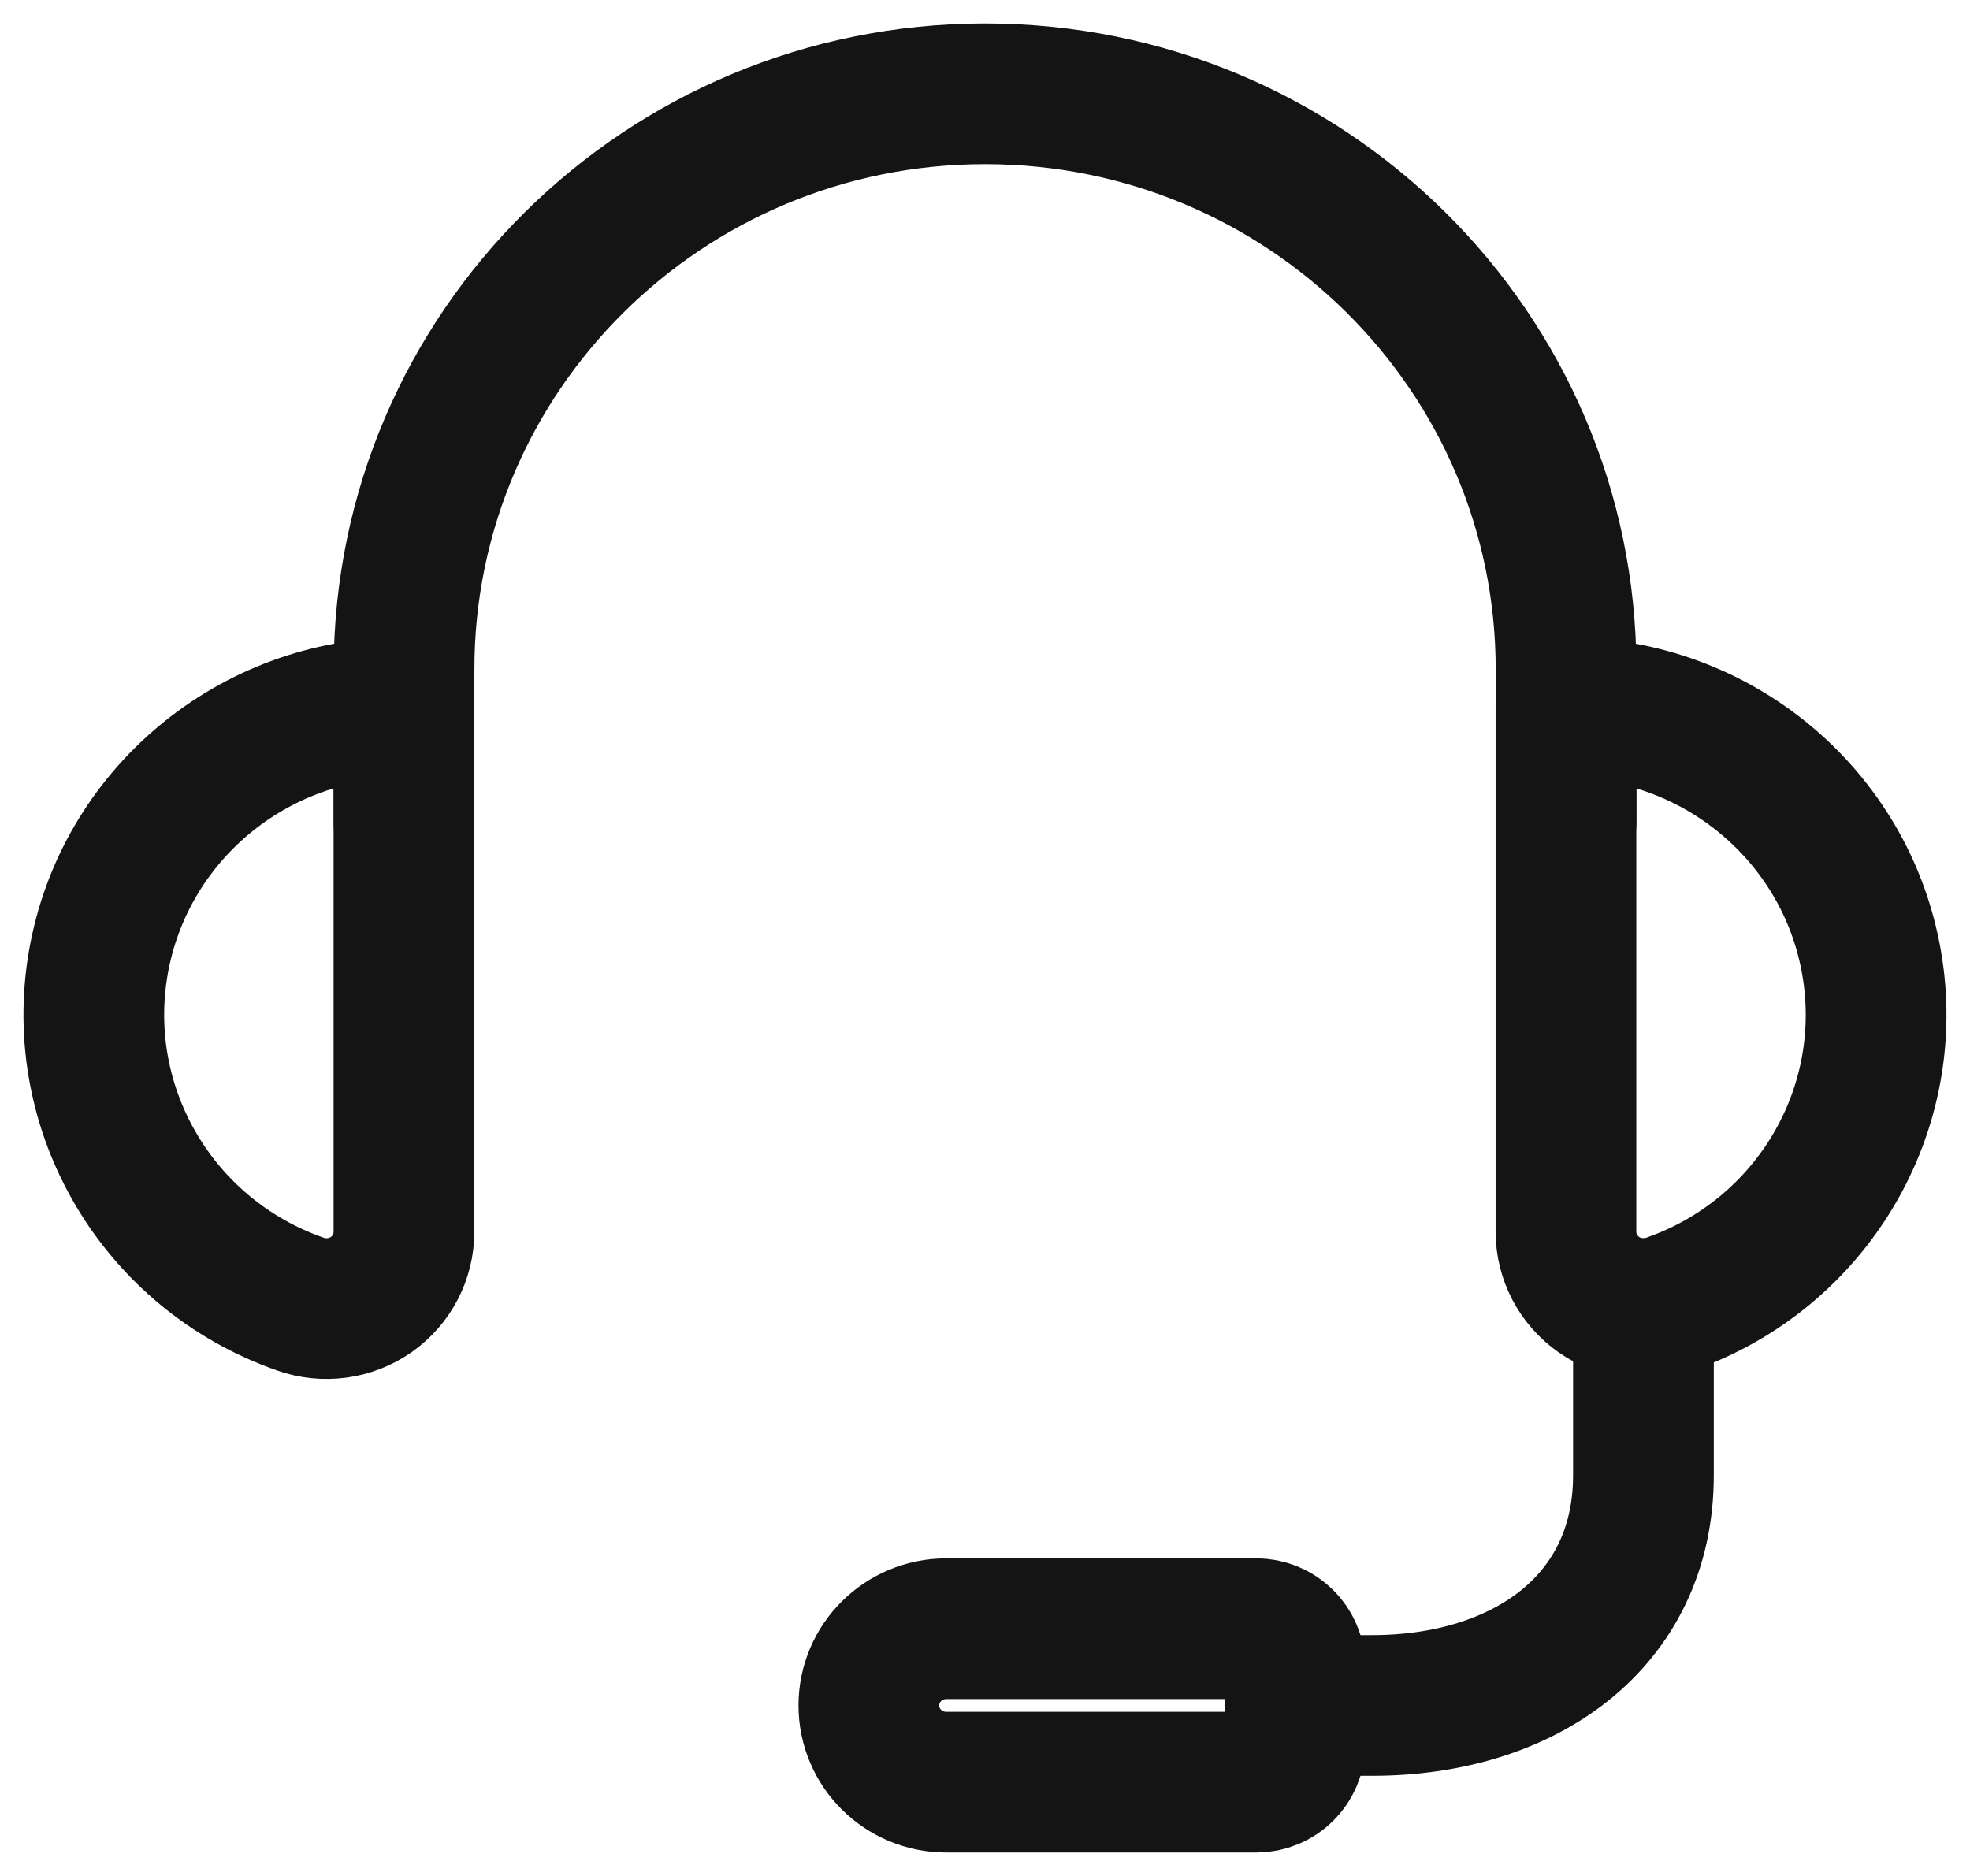 <svg width="21" height="20" viewBox="0 0 21 20" fill="none" xmlns="http://www.w3.org/2000/svg">
<path d="M13.803 18.182H14.629C16.226 18.182 17.519 17.309 17.519 15.727V13.952" stroke="#141414" stroke-width="1.5" stroke-linecap="round" stroke-linejoin="round"/>
<path fill-rule="evenodd" clip-rule="evenodd" d="M16.693 7.545C18.303 7.544 19.679 8.693 19.951 10.264C20.224 11.836 19.313 13.374 17.795 13.904C17.542 13.993 17.262 13.955 17.043 13.802C16.824 13.648 16.694 13.399 16.693 13.134L16.693 7.545Z" stroke="#141414" stroke-width="1.5" stroke-linecap="round" stroke-linejoin="round"/>
<path fill-rule="evenodd" clip-rule="evenodd" d="M4.306 7.545C2.696 7.544 1.32 8.693 1.048 10.264C0.776 11.836 1.686 13.374 3.204 13.904C3.457 13.993 3.738 13.955 3.957 13.802C4.176 13.648 4.306 13.399 4.306 13.134V7.545Z" stroke="#141414" stroke-width="1.5" stroke-linecap="round" stroke-linejoin="round"/>
<path d="M16.694 8.773V7.136C16.694 3.747 13.921 1 10.501 1C7.08 1 4.307 3.747 4.307 7.136V8.773" stroke="#141414" stroke-width="1.5" stroke-linecap="round" stroke-linejoin="round"/>
<path fill-rule="evenodd" clip-rule="evenodd" d="M10.088 17.364H13.391C13.619 17.364 13.804 17.547 13.804 17.773V18.591C13.804 18.817 13.619 19 13.391 19H10.088C9.631 19 9.262 18.634 9.262 18.182V18.182C9.262 17.73 9.631 17.364 10.088 17.364Z" stroke="#141414" stroke-width="1.5" stroke-linecap="round" stroke-linejoin="round"/>
</svg>
